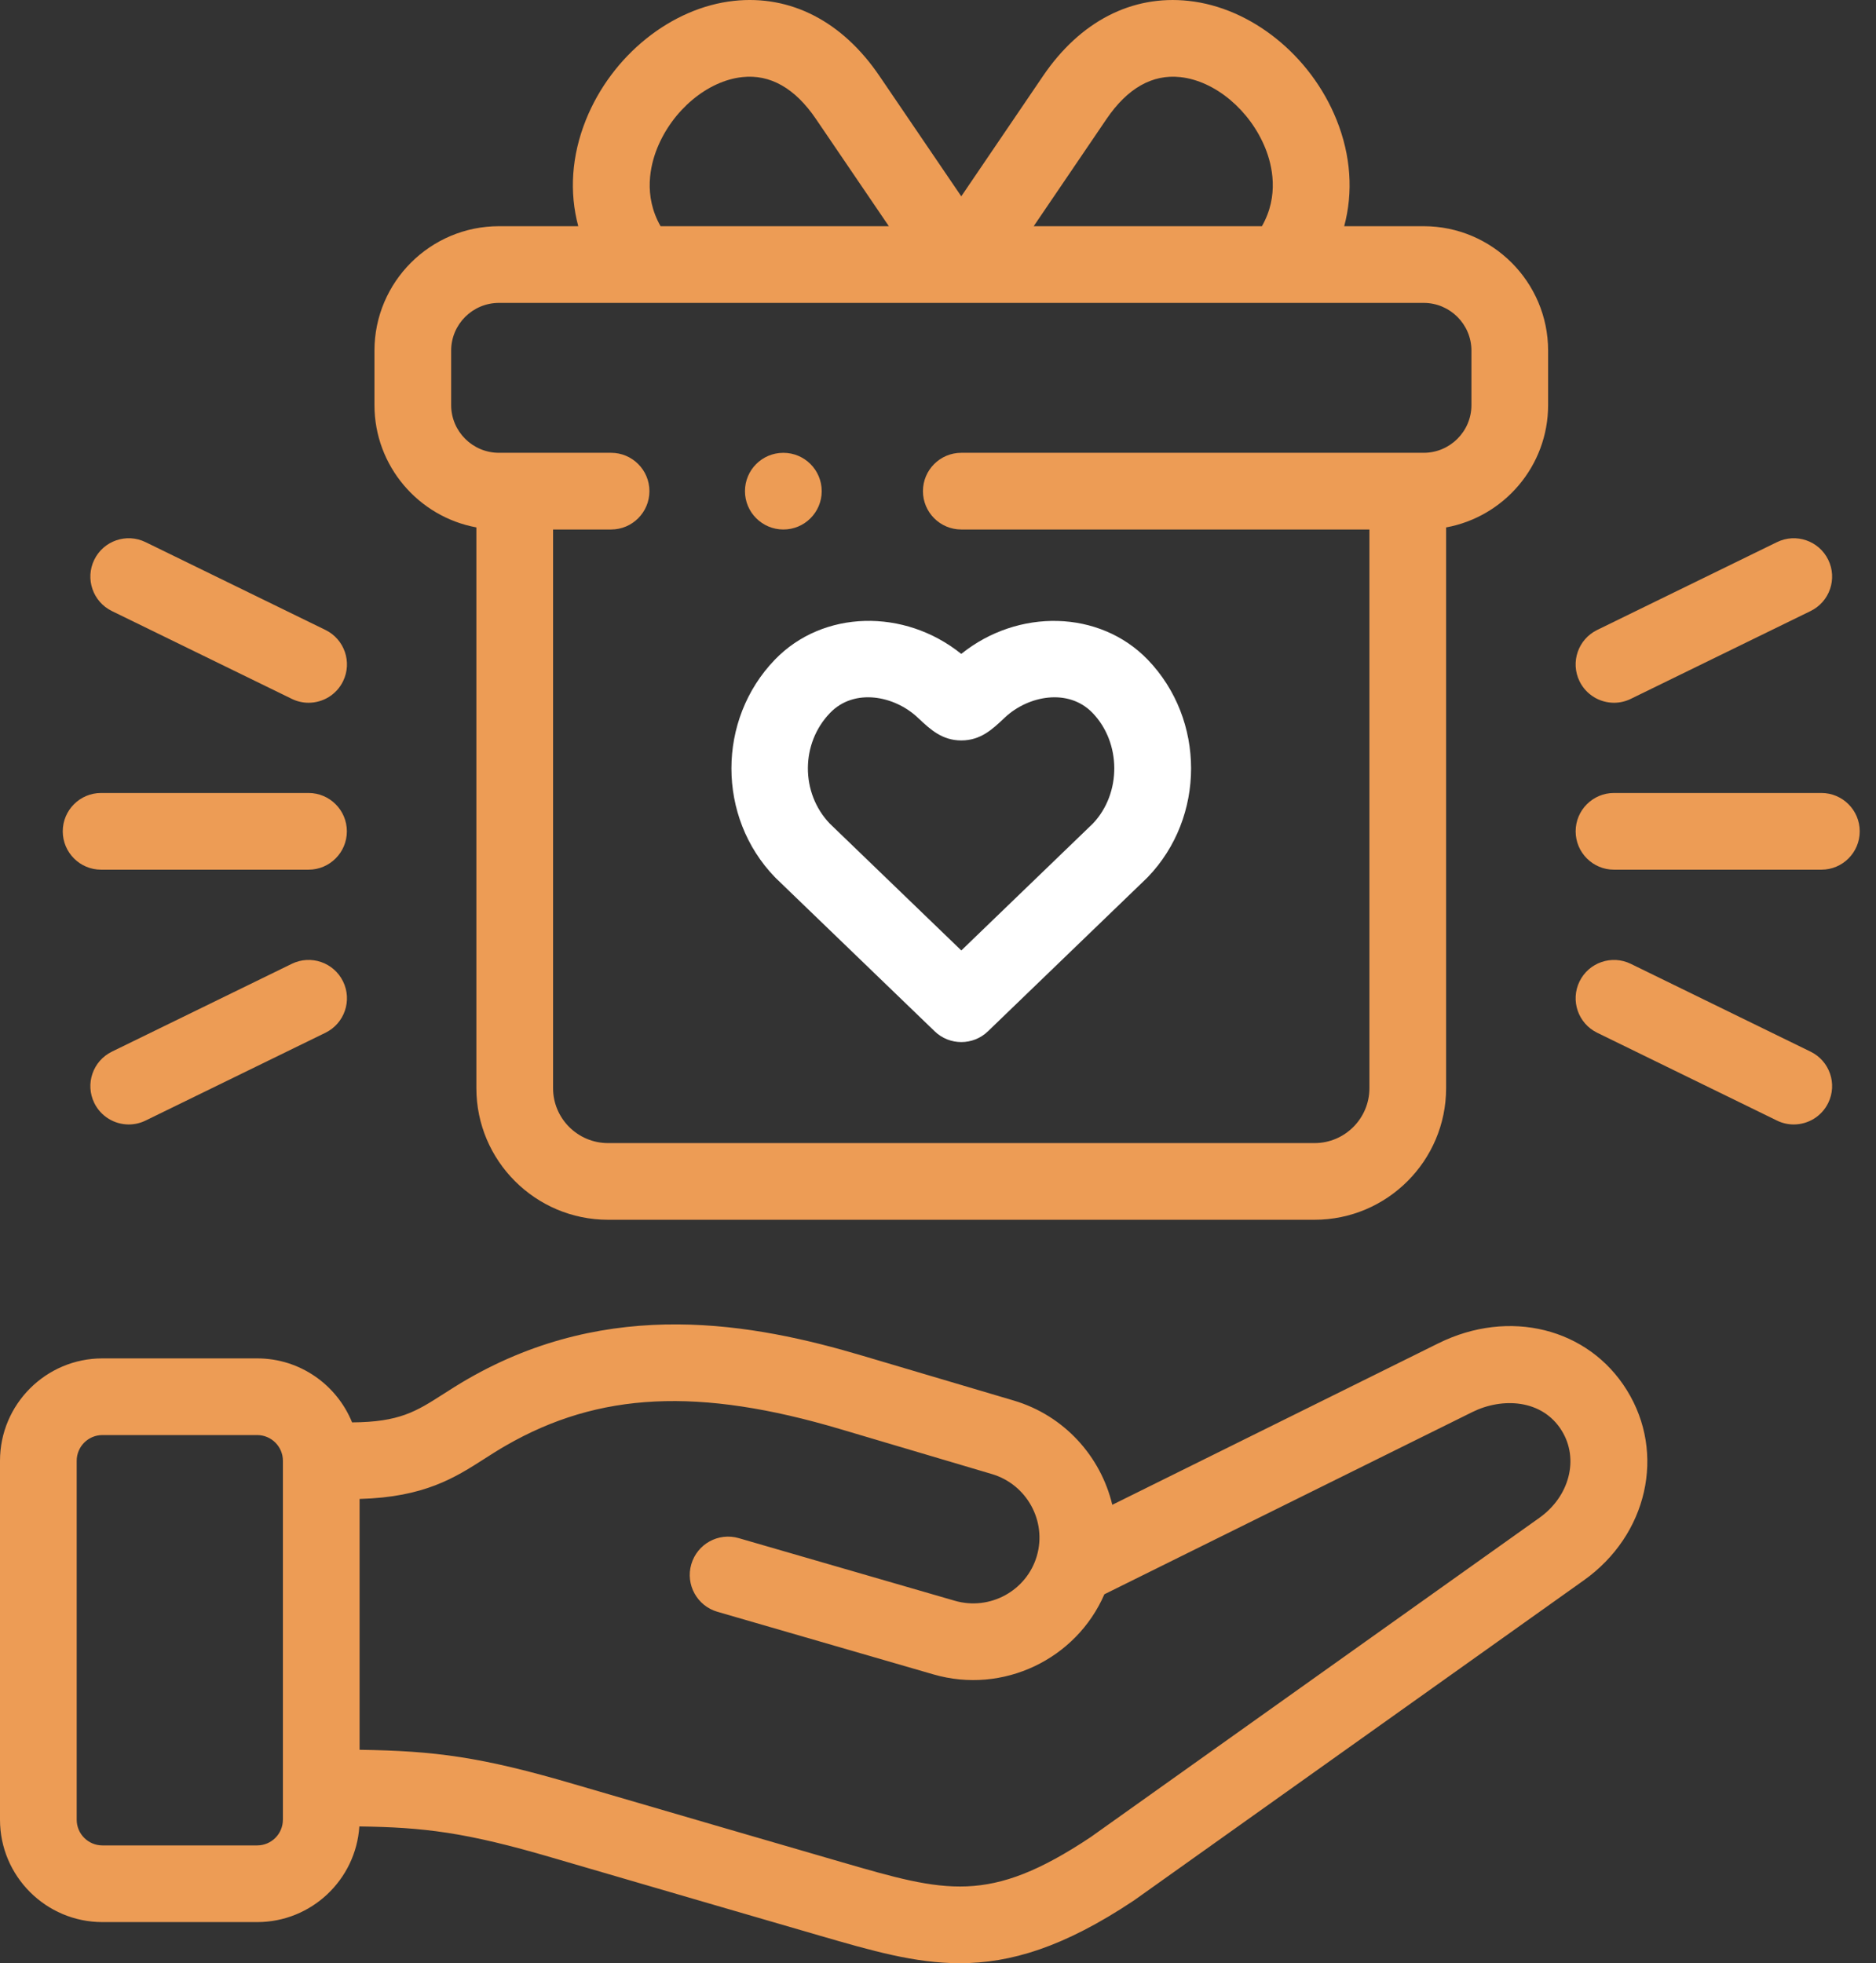 <svg width="86" height="90" viewBox="0 0 86 90" fill="none" xmlns="http://www.w3.org/2000/svg">
<rect x="0" y="0" width="86" height="90" fill="#333333" stroke="none"/>
<path d="M65.944 61.579L50.99 68.985C50.462 66.775 48.798 64.894 46.467 64.204L39.543 62.152C34.551 60.667 27.981 59.448 21.435 63.223C21.02 63.462 20.648 63.7 20.32 63.91C19.075 64.708 18.314 65.193 16.14 65.207C15.442 63.488 13.756 62.273 11.789 62.273H4.695C2.106 62.273 0 64.378 0 66.966V83.423C0 86.01 2.106 88.115 4.695 88.115H11.79C14.275 88.115 16.314 86.175 16.473 83.73C19.411 83.77 21.336 83.992 25.323 85.164C27.516 85.809 36.888 88.536 37.602 88.743C39.957 89.426 41.936 90 43.999 90C46.329 90 48.765 89.267 51.968 87.133C51.983 87.123 51.998 87.112 52.013 87.102L72.603 72.449C75.525 70.374 76.375 66.626 74.581 63.734C72.819 60.883 69.187 59.976 65.944 61.579ZM12.968 83.423C12.968 84.072 12.44 84.6 11.789 84.6H4.695C4.045 84.6 3.516 84.072 3.516 83.423V66.966C3.516 66.317 4.044 65.788 4.695 65.788H11.79C12.44 65.788 12.969 66.317 12.969 66.966V83.423H12.968ZM70.566 69.584L49.996 84.222C45.333 87.325 43.353 86.751 38.581 85.366C37.858 85.157 28.506 82.437 26.315 81.791C22.041 80.535 19.929 80.266 16.484 80.216V68.717C19.458 68.637 20.86 67.74 22.217 66.87C22.525 66.672 22.844 66.468 23.188 66.271C27.45 63.813 32.041 63.589 38.543 65.522L45.468 67.575C47.071 68.049 47.996 69.732 47.532 71.327C47.531 71.33 47.531 71.332 47.53 71.335C47.061 72.93 45.375 73.849 43.77 73.384L33.867 70.514C32.935 70.243 31.96 70.78 31.69 71.713C31.419 72.645 31.956 73.62 32.889 73.89L42.791 76.76C45.989 77.687 49.337 76.06 50.627 73.087L67.502 64.73C68.858 64.06 70.698 64.138 71.592 65.585C72.395 66.879 71.954 68.598 70.566 69.584Z" fill="#ED9C55"/>
<path d="M35.569 40.259L42.848 47.279C43.189 47.608 43.628 47.772 44.068 47.772C44.508 47.772 44.948 47.608 45.289 47.279L52.568 40.259C52.583 40.244 52.598 40.229 52.613 40.214C55.265 37.464 55.265 32.989 52.611 30.238C50.408 27.96 46.675 27.88 44.066 29.977C41.459 27.878 37.725 27.958 35.525 30.238C32.865 32.989 32.865 37.465 35.525 40.215C35.54 40.23 35.554 40.244 35.569 40.259ZM38.054 32.68C39.162 31.532 40.994 31.892 42.056 32.884L42.126 32.949C42.648 33.438 43.189 33.944 44.068 33.944C44.95 33.944 45.489 33.436 46.011 32.945L46.076 32.884C47.138 31.892 48.973 31.533 50.083 32.68C51.408 34.054 51.414 36.37 50.102 37.753L44.069 43.572L38.034 37.752C36.696 36.347 36.702 34.078 38.054 32.68Z" fill="white"/>
<path d="M4.635 39.869H14.143C15.114 39.869 15.901 39.082 15.901 38.111C15.901 37.141 15.114 36.353 14.143 36.353H4.635C3.664 36.353 2.877 37.141 2.877 38.111C2.877 39.082 3.664 39.869 4.635 39.869Z" fill="#ED9C55"/>
<path d="M5.13 28.013L13.376 32.038C13.625 32.16 13.888 32.217 14.146 32.217C14.797 32.217 15.422 31.854 15.727 31.23C16.153 30.358 15.791 29.305 14.919 28.879L6.672 24.853C5.799 24.427 4.747 24.789 4.321 25.662C3.895 26.534 4.257 27.587 5.13 28.013Z" fill="#ED9C55"/>
<path d="M13.376 44.185L5.13 48.211C4.257 48.637 3.895 49.69 4.321 50.562C4.626 51.186 5.251 51.549 5.902 51.549C6.161 51.549 6.424 51.492 6.672 51.371L14.919 47.345C15.791 46.919 16.153 45.866 15.727 44.994C15.301 44.121 14.249 43.759 13.376 44.185Z" fill="#ED9C55"/>
<path d="M83.496 36.353H73.988C73.018 36.353 72.231 37.141 72.231 38.111C72.231 39.082 73.018 39.869 73.988 39.869H83.496C84.467 39.869 85.254 39.082 85.254 38.111C85.254 37.141 84.467 36.353 83.496 36.353Z" fill="#ED9C55"/>
<path d="M73.99 32.217C74.249 32.217 74.512 32.16 74.76 32.038L83.002 28.012C83.874 27.586 84.236 26.534 83.81 25.662C83.384 24.789 82.332 24.427 81.459 24.854L73.217 28.88C72.345 29.306 71.983 30.358 72.409 31.23C72.714 31.854 73.339 32.217 73.99 32.217Z" fill="#ED9C55"/>
<path d="M83.002 48.212L74.76 44.186C73.888 43.76 72.835 44.121 72.409 44.993C71.983 45.866 72.345 46.918 73.217 47.344L81.459 51.37C81.707 51.492 81.97 51.549 82.229 51.549C82.88 51.549 83.505 51.186 83.81 50.562C84.236 49.69 83.874 48.638 83.002 48.212Z" fill="#ED9C55"/>
<path d="M21.838 24.178V49.885C21.838 53.212 24.546 55.918 27.874 55.918H60.262C63.587 55.918 66.293 53.212 66.293 49.885V24.179C68.949 23.693 70.969 21.364 70.969 18.57V16.074C70.969 12.928 68.409 10.37 65.263 10.37H61.621C62.038 8.815 61.932 7.136 61.269 5.489C60.083 2.54 57.357 0.349 54.485 0.04C51.886 -0.241 49.518 0.979 47.819 3.477L44.067 9L40.311 3.476C38.614 0.98 36.249 -0.24 33.649 0.039C30.776 0.348 28.049 2.539 26.862 5.49C26.199 7.137 26.092 8.815 26.509 10.37H22.873C19.726 10.37 17.166 12.928 17.166 16.074V18.57C17.166 21.362 19.184 23.69 21.838 24.178ZM50.727 5.453C51.687 4.042 52.826 3.396 54.108 3.535C55.7 3.706 57.303 5.05 58.008 6.801C58.316 7.567 58.653 8.965 57.849 10.37H47.387L50.727 5.453ZM30.124 6.802C30.829 5.049 32.433 3.706 34.026 3.535C35.308 3.396 36.445 4.042 37.404 5.453L40.747 10.37H30.282C29.479 8.965 29.816 7.567 30.124 6.802ZM20.682 16.074C20.682 14.867 21.665 13.886 22.873 13.886H65.263C66.471 13.886 67.454 14.867 67.454 16.074V18.57C67.454 19.777 66.471 20.758 65.263 20.758H44.068C43.097 20.758 42.31 21.545 42.31 22.516C42.31 23.487 43.097 24.274 44.068 24.274H62.777V49.886C62.777 51.273 61.649 52.403 60.262 52.403H27.874C26.484 52.403 25.354 51.273 25.354 49.886V24.274H28.014C28.984 24.274 29.771 23.487 29.771 22.516C29.771 21.545 28.984 20.758 28.014 20.758H22.873C21.665 20.758 20.682 19.777 20.682 18.57V16.074H20.682Z" fill="#ED9C55"/>
<path d="M35.912 24.274C36.883 24.274 37.669 23.487 37.669 22.517C37.669 21.546 36.883 20.759 35.912 20.759H35.907C34.936 20.759 34.151 21.546 34.151 22.517C34.151 23.487 34.941 24.274 35.912 24.274Z" fill="#ED9C55"/>
</svg>
